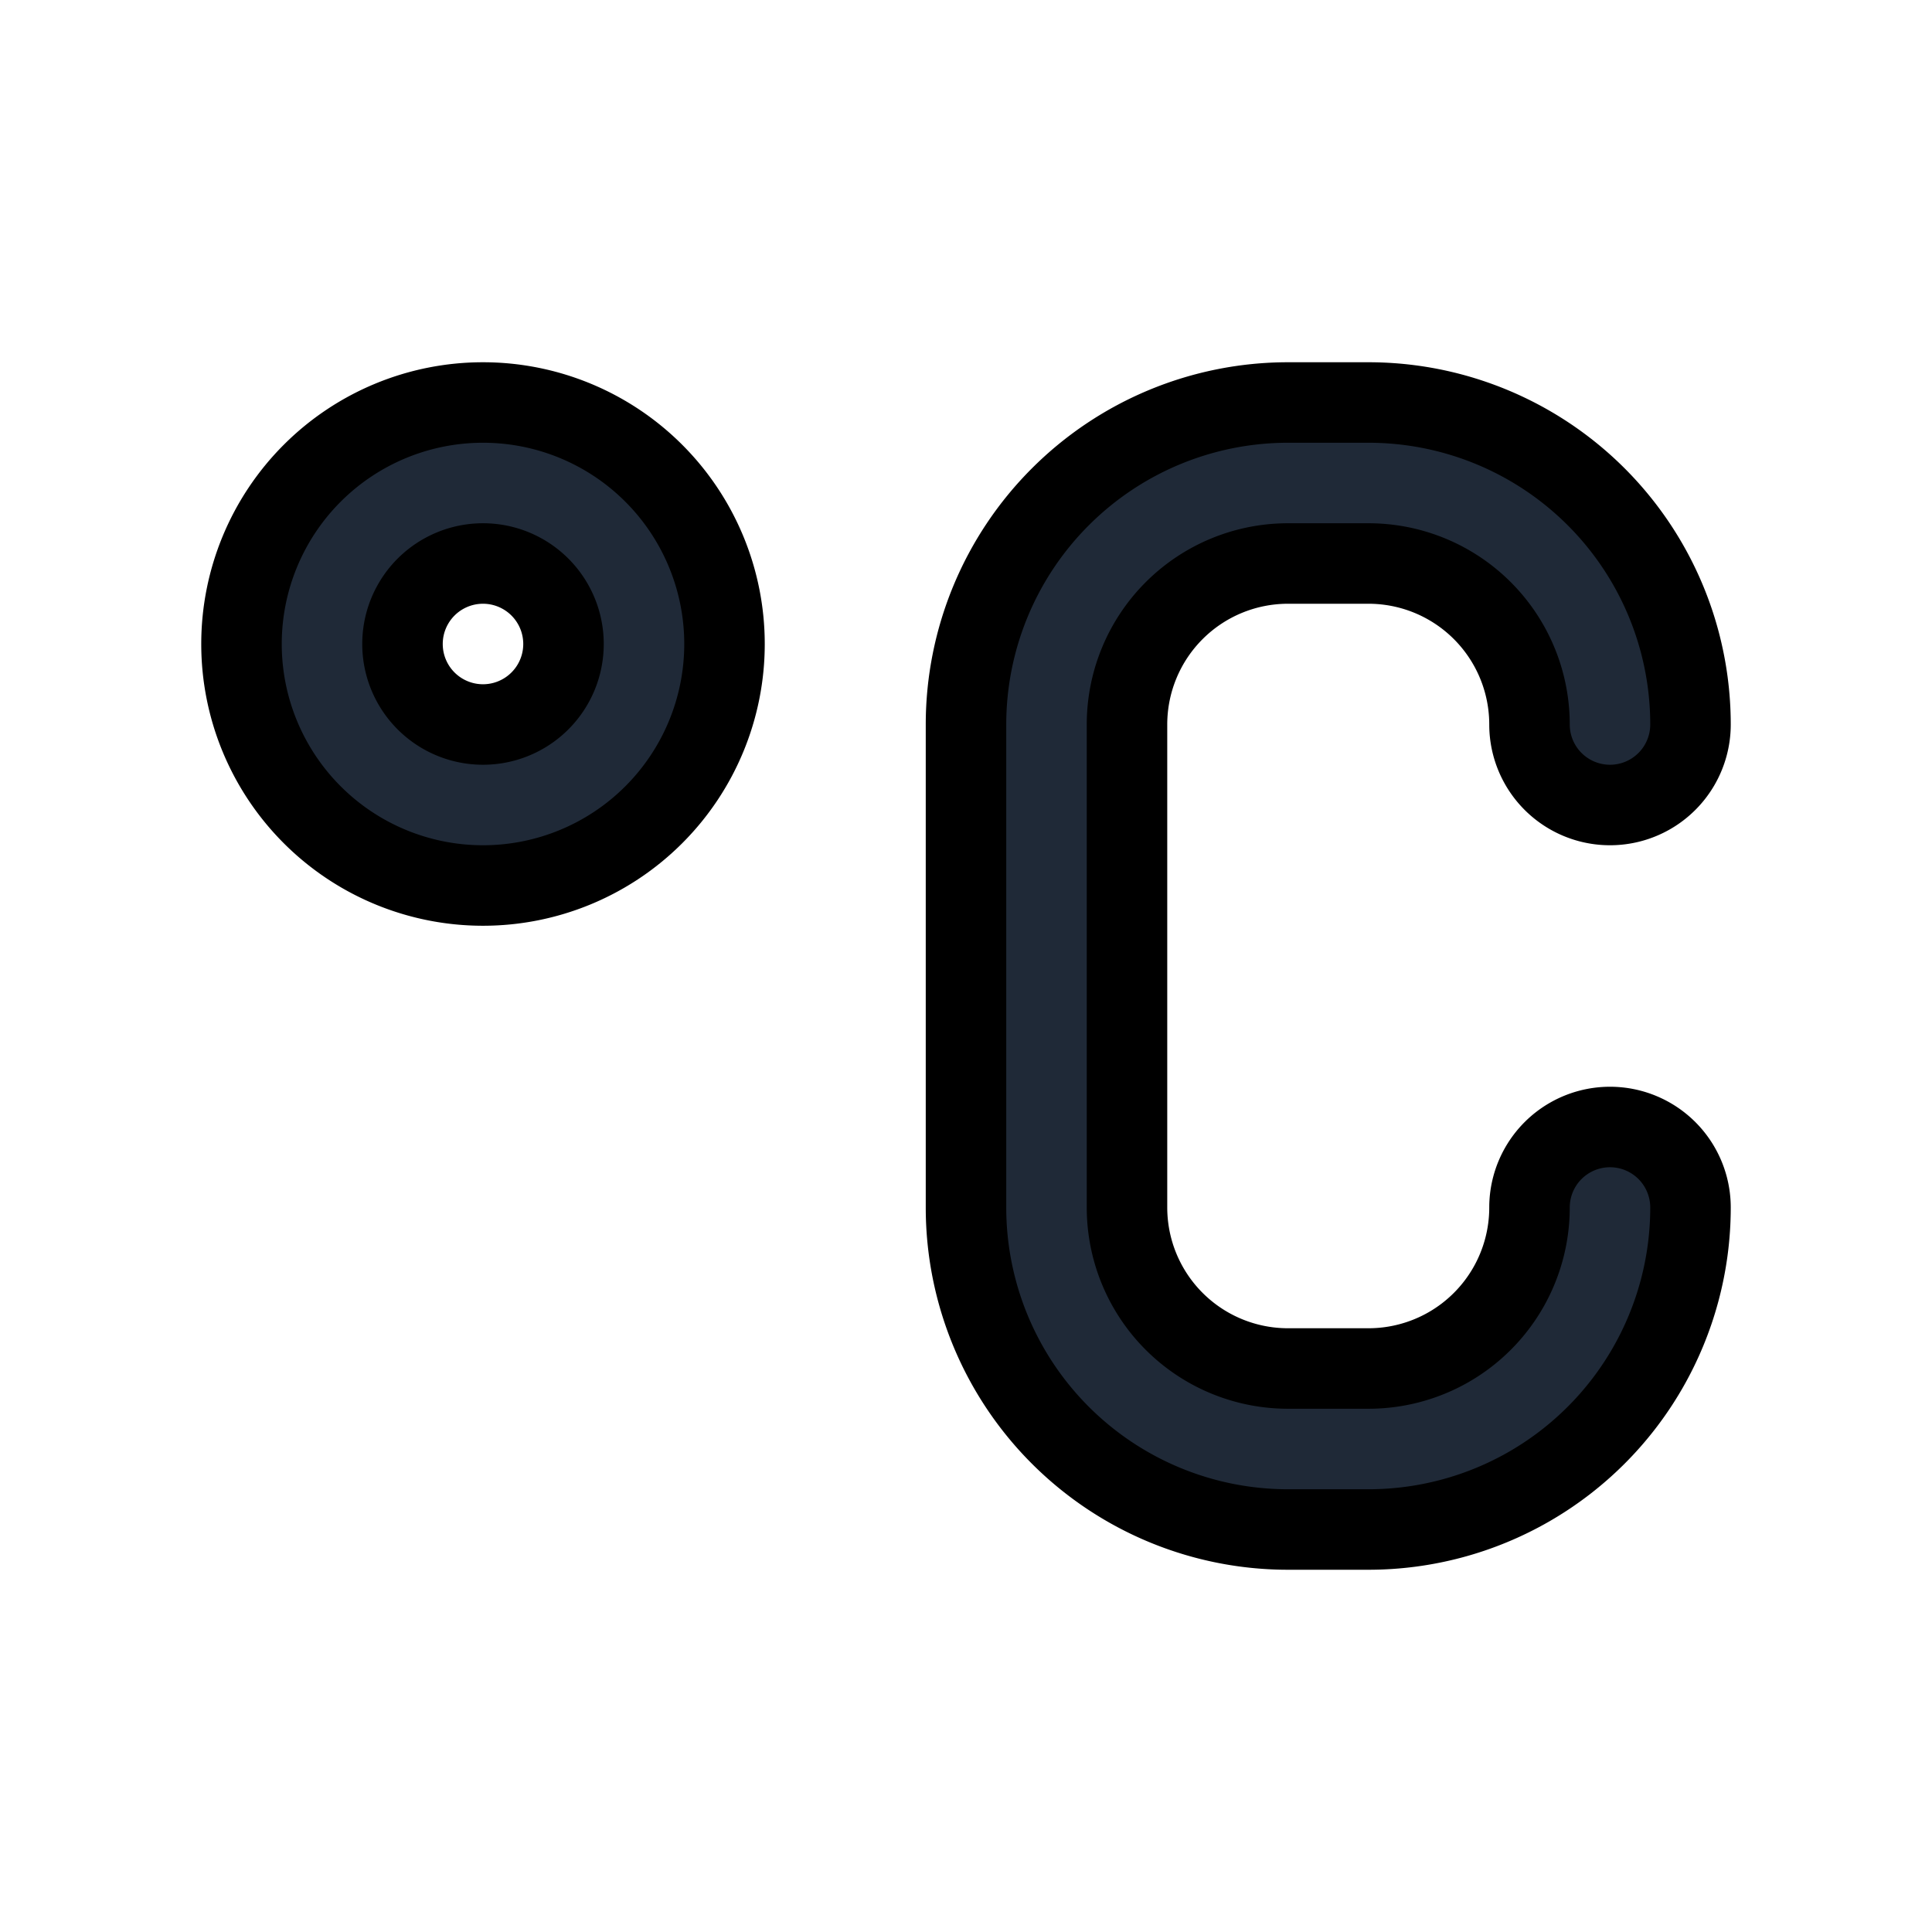 <svg fill="none" stroke="currentColor" viewBox="0 0 24 24">
  <path fill="#1F2937" fill-rule="evenodd" d="M6 7a1 1 0 1 0 0 2 1 1 0 0 0 0-2zM3 8a3 3 0 1 1 6 0 3 3 0 0 1-6 0zM13.172 6.172A4 4 0 0 1 16 5h1a4 4 0 0 1 4 4 1 1 0 1 1-2 0 2 2 0 0 0-2-2h-1a2 2 0 0 0-2 2v6a2 2 0 0 0 2 2h1a2 2 0 0 0 2-2 1 1 0 1 1 2 0 4 4 0 0 1-4 4h-1a4 4 0 0 1-4-4V9a4 4 0 0 1 1.172-2.828z" clip-rule="evenodd"/>
</svg>
